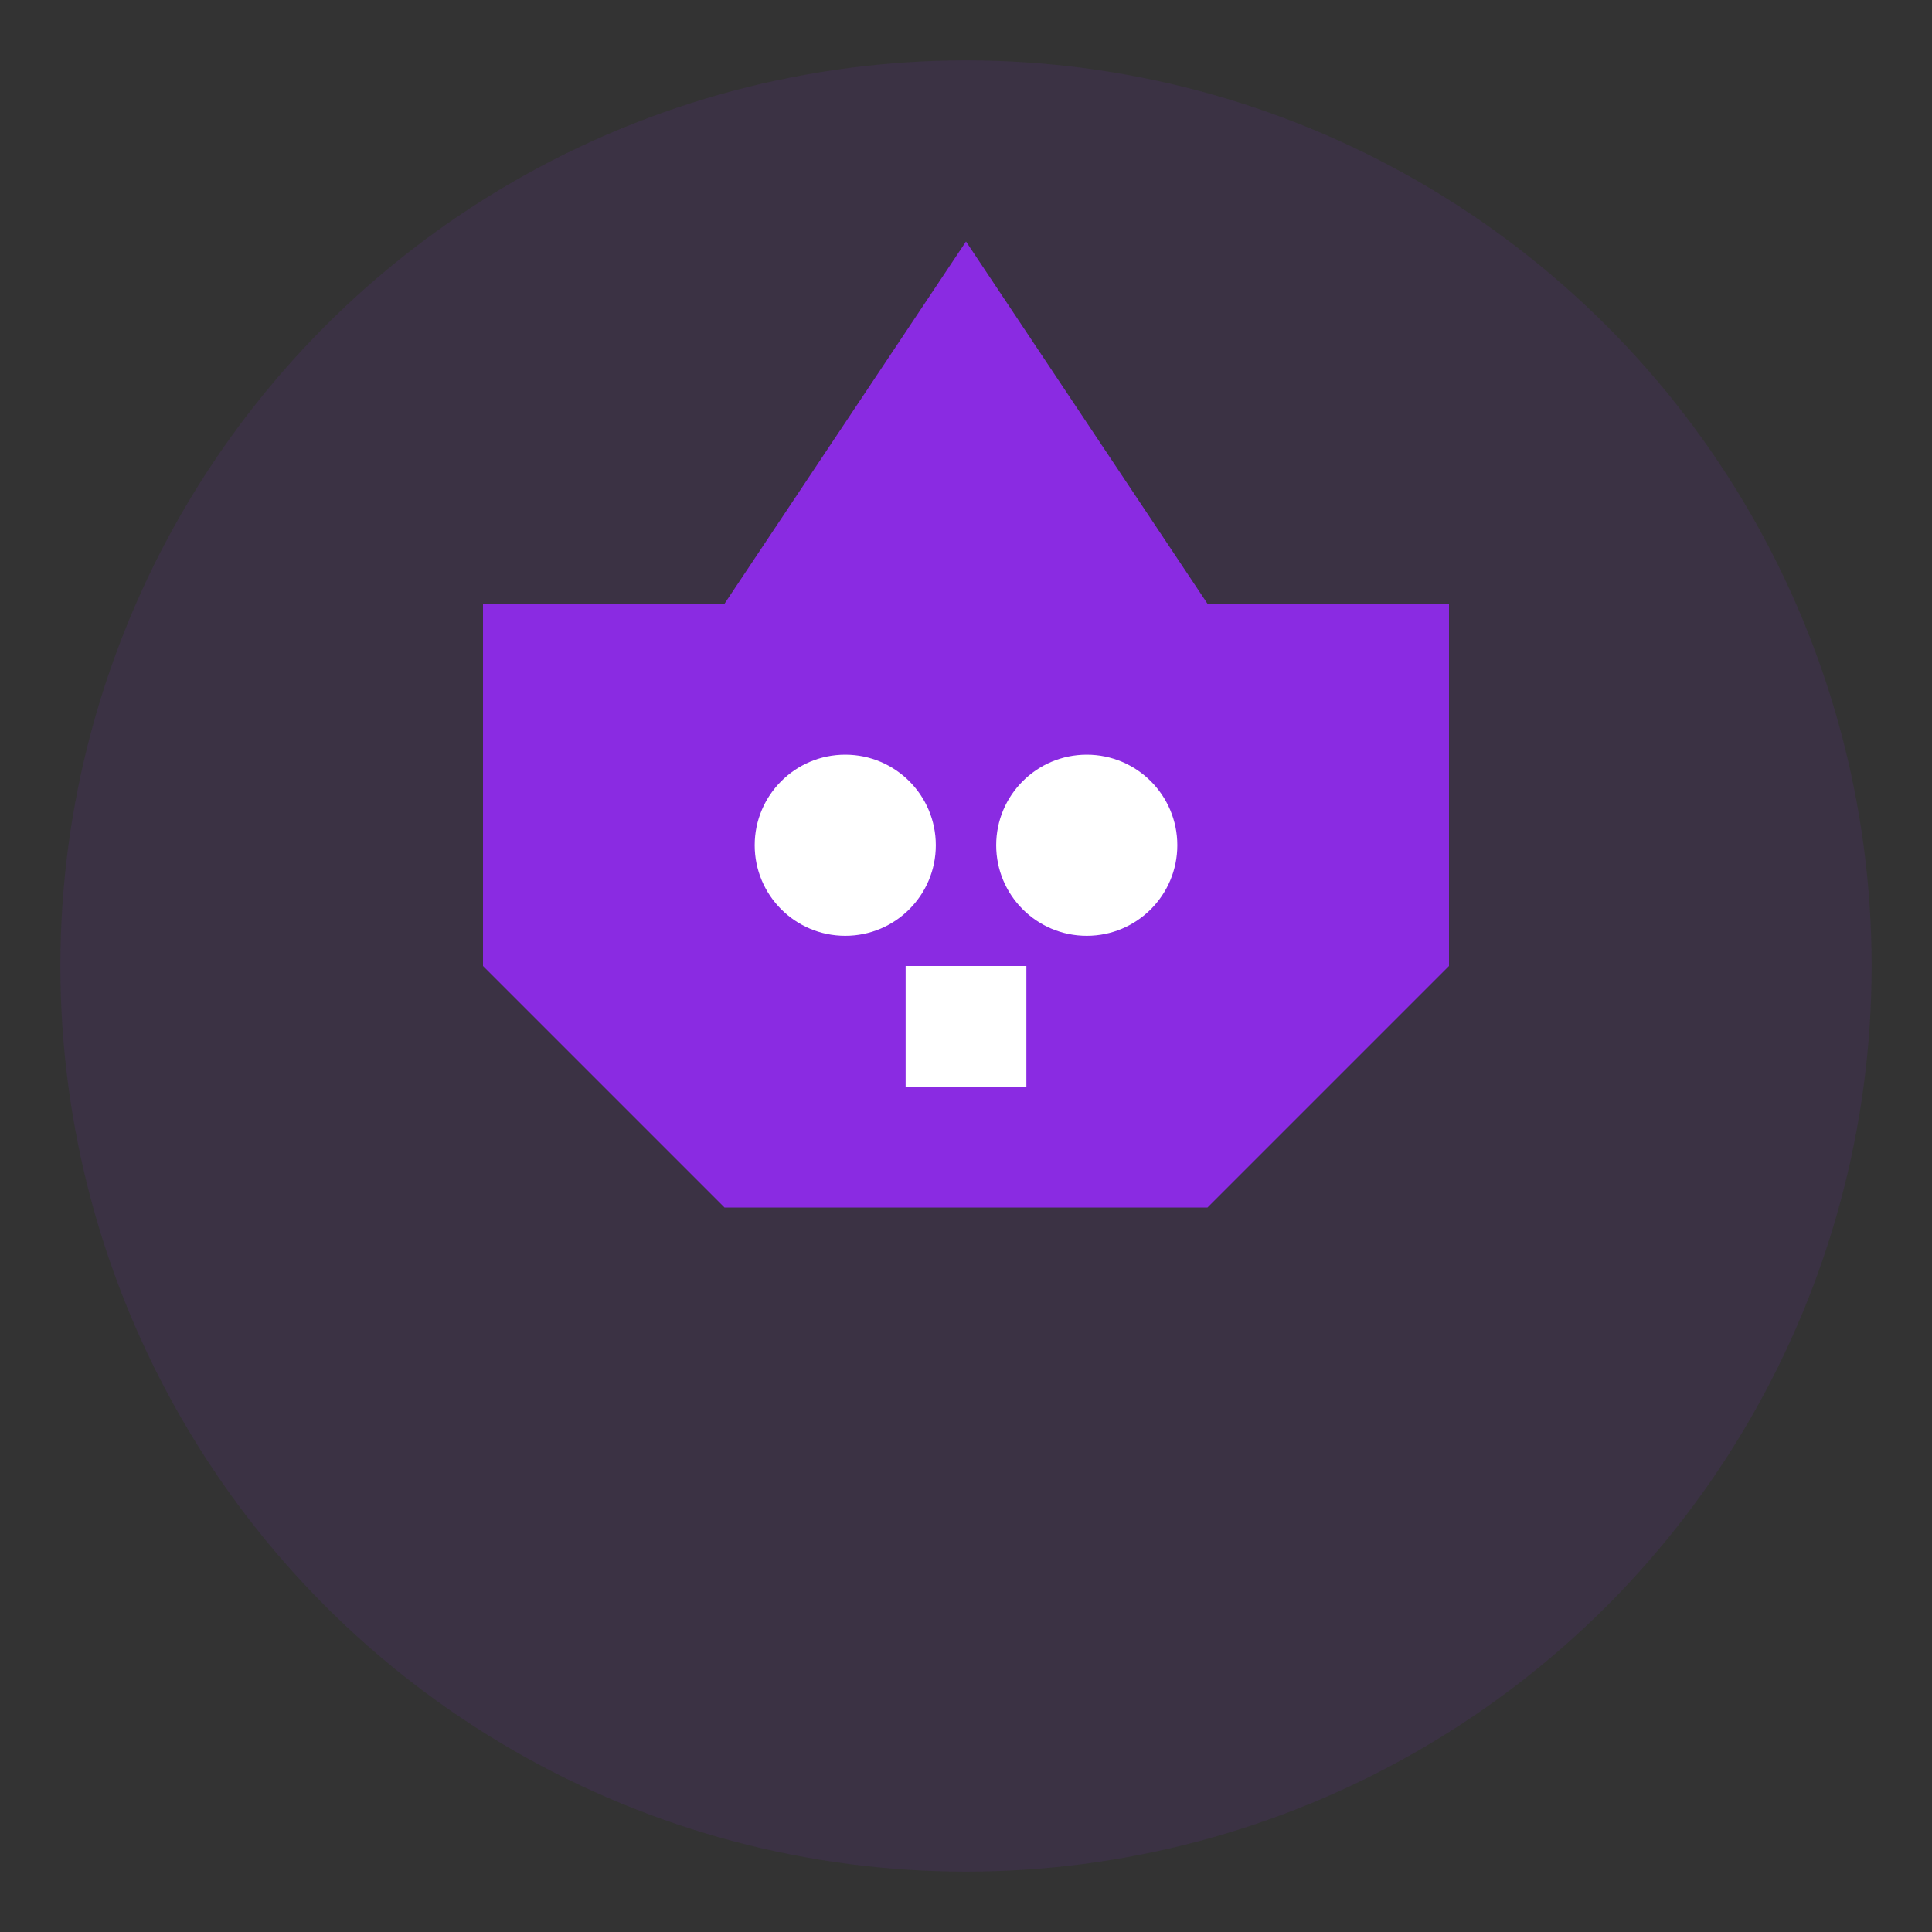 <svg width="64" height="64" viewBox="0 0 64 64" fill="none" xmlns="http://www.w3.org/2000/svg">
  <rect x="0" y="0" width="64" height="64" fill="#333333" stroke="none"/>
  <circle cx="32" cy="32" r="30" fill="#8A2BE2" opacity="0.1"/>
  <path d="M32 8 L40 20 L48 20 L48 32 L40 40 L24 40 L16 32 L16 20 L24 20 Z" fill="#8A2BE2"/>
  <circle cx="28" cy="28" r="3" fill="white"/>
  <circle cx="36" cy="28" r="3" fill="white"/>
  <rect x="30" y="32" width="4" height="4" fill="white"/>
</svg>
